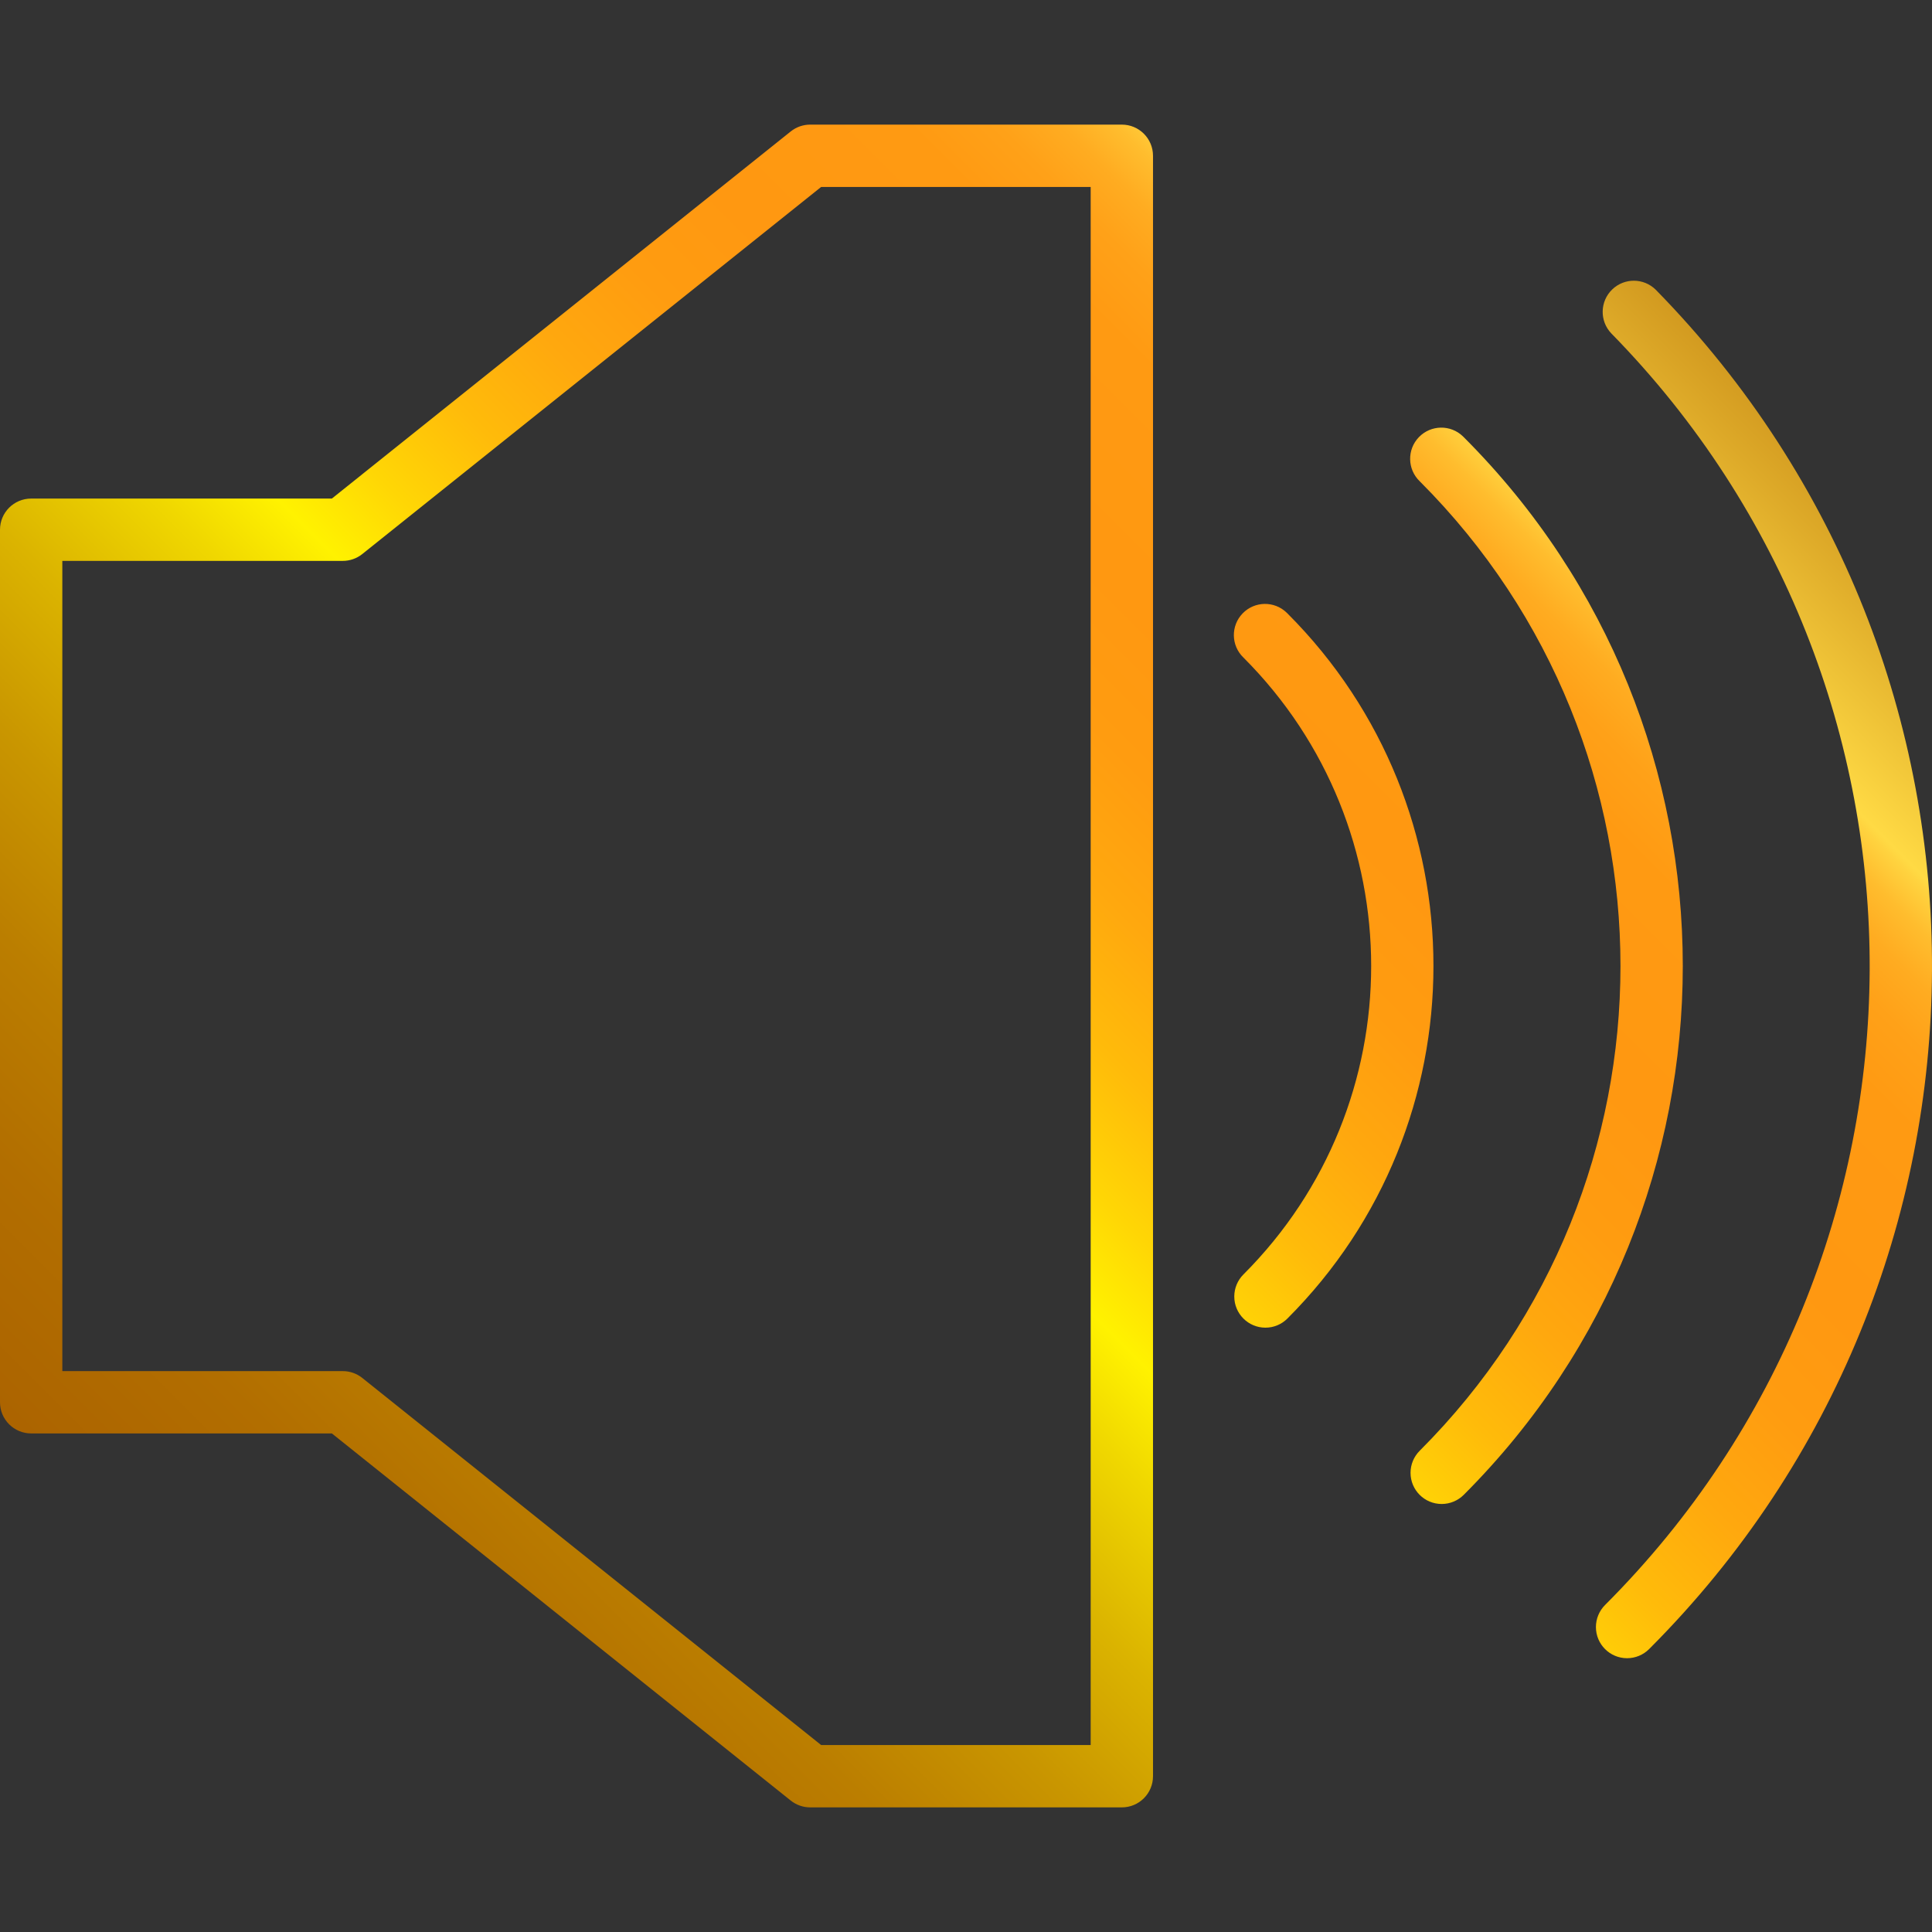 <?xml version="1.0" encoding="iso-8859-1"?>
<!-- Generator: Adobe Illustrator 19.0.0, SVG Export Plug-In . SVG Version: 6.00 Build 0)  -->
<svg version="1.1" id="Capa_1" xmlns="http://www.w3.org/2000/svg" xmlns:xlink="http://www.w3.org/1999/xlink" x="0px" y="0px"
	 viewBox="0 0 495.984 495.984" style="enable-background:new 0 0 495.984 495.984;" xml:space="preserve">
<rect x="0" y="0" width="495.984" height="495.984" fill="#333333" stroke="none"/>
<linearGradient id="SVGID_1_" gradientUnits="userSpaceOnUse" x1="-49.818" y1="571.176" x2="5.156" y2="626.144" gradientTransform="matrix(8 0 0 -8 399 5012.926)">
	<stop  offset="0" style="stop-color:#AA6100"/>
	<stop  offset="0.093" style="stop-color:#AC6400"/>
	<stop  offset="0.165" style="stop-color:#B26E00"/>
	<stop  offset="0.231" style="stop-color:#BB7E00"/>
	<stop  offset="0.292" style="stop-color:#C99600"/>
	<stop  offset="0.35" style="stop-color:#DBB400"/>
	<stop  offset="0.405" style="stop-color:#F0D800"/>
	<stop  offset="0.439" style="stop-color:#FFF200"/>
	<stop  offset="0.474" style="stop-color:#FFD705"/>
	<stop  offset="0.519" style="stop-color:#FFBB0A"/>
	<stop  offset="0.565" style="stop-color:#FFA80E"/>
	<stop  offset="0.611" style="stop-color:#FF9C10"/>
	<stop  offset="0.658" style="stop-color:#FF9811"/>
	<stop  offset="0.732" style="stop-color:#FF9A12"/>
	<stop  offset="0.758" style="stop-color:#FFA118"/>
	<stop  offset="0.777" style="stop-color:#FFAC21"/>
	<stop  offset="0.793" style="stop-color:#FFBD2E"/>
	<stop  offset="0.806" style="stop-color:#FFD33F"/>
	<stop  offset="0.809" style="stop-color:#FFDA44"/>
	<stop  offset="0.879" style="stop-color:#DDA928"/>
	<stop  offset="0.96" style="stop-color:#B8750B"/>
	<stop  offset="1" style="stop-color:#AA6100"/>
</linearGradient>
<path style="fill:url(#SVGID_1_);" d="M288,463.992h-80c-1.817,0.001-3.581-0.617-5-1.752L85.192,367.992H8c-4.418,0-8-3.582-8-8
	v-224c0-4.418,3.582-8,8-8h77.192L203,33.744c1.419-1.135,3.183-1.753,5-1.752h80c4.418,0,8,3.582,8,8v416
	C296,460.41,292.418,463.992,288,463.992z M210.808,447.992H280v-400h-69.192L93,142.24c-1.419,1.135-3.183,1.753-5,1.752H16v208h72
	c1.817-0.001,3.581,0.617,5,1.752L210.808,447.992z"/>
<linearGradient id="SVGID_2_" gradientUnits="userSpaceOnUse" x1="-41.772" y1="563.124" x2="13.198" y2="618.098" gradientTransform="matrix(8 0 0 -8 399 5012.926)">
	<stop  offset="0" style="stop-color:#AA6100"/>
	<stop  offset="0.093" style="stop-color:#AC6400"/>
	<stop  offset="0.165" style="stop-color:#B26E00"/>
	<stop  offset="0.231" style="stop-color:#BB7E00"/>
	<stop  offset="0.292" style="stop-color:#C99600"/>
	<stop  offset="0.35" style="stop-color:#DBB400"/>
	<stop  offset="0.405" style="stop-color:#F0D800"/>
	<stop  offset="0.439" style="stop-color:#FFF200"/>
	<stop  offset="0.474" style="stop-color:#FFD705"/>
	<stop  offset="0.519" style="stop-color:#FFBB0A"/>
	<stop  offset="0.565" style="stop-color:#FFA80E"/>
	<stop  offset="0.611" style="stop-color:#FF9C10"/>
	<stop  offset="0.658" style="stop-color:#FF9811"/>
	<stop  offset="0.732" style="stop-color:#FF9A12"/>
	<stop  offset="0.758" style="stop-color:#FFA118"/>
	<stop  offset="0.777" style="stop-color:#FFAC21"/>
	<stop  offset="0.793" style="stop-color:#FFBD2E"/>
	<stop  offset="0.806" style="stop-color:#FFD33F"/>
	<stop  offset="0.809" style="stop-color:#FFDA44"/>
	<stop  offset="0.879" style="stop-color:#DDA928"/>
	<stop  offset="0.96" style="stop-color:#B8750B"/>
	<stop  offset="1" style="stop-color:#AA6100"/>
</linearGradient>
<path style="fill:url(#SVGID_2_);" d="M324.848,340.84c-4.418-0.01-7.992-3.599-7.982-8.018c0.005-2.111,0.844-4.135,2.334-5.63
	c43.741-43.736,43.745-114.651,0.008-158.392c-0.003-0.003-0.005-0.005-0.008-0.008c-3.178-3.07-3.266-8.134-0.196-11.312
	c3.07-3.178,8.134-3.266,11.312-0.196c0.067,0.064,0.132,0.13,0.196,0.196c49.98,49.986,49.98,131.022,0,181.008
	C329.015,339.998,326.975,340.846,324.848,340.84L324.848,340.84z"/>
<linearGradient id="SVGID_3_" gradientUnits="userSpaceOnUse" x1="-38.944" y1="560.293" x2="16.028" y2="615.27" gradientTransform="matrix(8 0 0 -8 399 5012.926)">
	<stop  offset="0" style="stop-color:#AA6100"/>
	<stop  offset="0.093" style="stop-color:#AC6400"/>
	<stop  offset="0.165" style="stop-color:#B26E00"/>
	<stop  offset="0.231" style="stop-color:#BB7E00"/>
	<stop  offset="0.292" style="stop-color:#C99600"/>
	<stop  offset="0.35" style="stop-color:#DBB400"/>
	<stop  offset="0.405" style="stop-color:#F0D800"/>
	<stop  offset="0.439" style="stop-color:#FFF200"/>
	<stop  offset="0.474" style="stop-color:#FFD705"/>
	<stop  offset="0.519" style="stop-color:#FFBB0A"/>
	<stop  offset="0.565" style="stop-color:#FFA80E"/>
	<stop  offset="0.611" style="stop-color:#FF9C10"/>
	<stop  offset="0.658" style="stop-color:#FF9811"/>
	<stop  offset="0.732" style="stop-color:#FF9A12"/>
	<stop  offset="0.758" style="stop-color:#FFA118"/>
	<stop  offset="0.777" style="stop-color:#FFAC21"/>
	<stop  offset="0.793" style="stop-color:#FFBD2E"/>
	<stop  offset="0.806" style="stop-color:#FFD33F"/>
	<stop  offset="0.809" style="stop-color:#FFDA44"/>
	<stop  offset="0.879" style="stop-color:#DDA928"/>
	<stop  offset="0.96" style="stop-color:#B8750B"/>
	<stop  offset="1" style="stop-color:#AA6100"/>
</linearGradient>
<path style="fill:url(#SVGID_3_);" d="M370.112,386.104c-4.418-0.001-7.999-3.583-7.998-8.002c0-2.121,0.843-4.154,2.342-5.654
	c68.735-68.729,68.74-180.166,0.01-248.902c-0.003-0.003-0.007-0.007-0.01-0.01c-3.178-3.07-3.266-8.134-0.196-11.312
	c3.07-3.178,8.134-3.266,11.312-0.196c0.067,0.064,0.132,0.13,0.196,0.196c74.983,74.979,74.986,196.546,0.007,271.529
	c-0.002,0.002-0.005,0.005-0.007,0.007C374.268,385.26,372.234,386.103,370.112,386.104z"/>
<linearGradient id="SVGID_4_" gradientUnits="userSpaceOnUse" x1="-35.852" y1="557.204" x2="19.119" y2="612.18" gradientTransform="matrix(8 0 0 -8 399 5012.926)">
	<stop  offset="0" style="stop-color:#AA6100"/>
	<stop  offset="0.093" style="stop-color:#AC6400"/>
	<stop  offset="0.165" style="stop-color:#B26E00"/>
	<stop  offset="0.231" style="stop-color:#BB7E00"/>
	<stop  offset="0.292" style="stop-color:#C99600"/>
	<stop  offset="0.35" style="stop-color:#DBB400"/>
	<stop  offset="0.405" style="stop-color:#F0D800"/>
	<stop  offset="0.439" style="stop-color:#FFF200"/>
	<stop  offset="0.474" style="stop-color:#FFD705"/>
	<stop  offset="0.519" style="stop-color:#FFBB0A"/>
	<stop  offset="0.565" style="stop-color:#FFA80E"/>
	<stop  offset="0.611" style="stop-color:#FF9C10"/>
	<stop  offset="0.658" style="stop-color:#FF9811"/>
	<stop  offset="0.732" style="stop-color:#FF9A12"/>
	<stop  offset="0.758" style="stop-color:#FFA118"/>
	<stop  offset="0.777" style="stop-color:#FFAC21"/>
	<stop  offset="0.793" style="stop-color:#FFBD2E"/>
	<stop  offset="0.806" style="stop-color:#FFD33F"/>
	<stop  offset="0.809" style="stop-color:#FFDA44"/>
	<stop  offset="0.879" style="stop-color:#DDA928"/>
	<stop  offset="0.96" style="stop-color:#B8750B"/>
	<stop  offset="1" style="stop-color:#AA6100"/>
</linearGradient>
<path style="fill:url(#SVGID_4_);" d="M417.704,425.696c-4.418-0.001-7.999-3.583-7.998-8.002c0-2.121,0.843-4.154,2.342-5.654
	c89.957-89.971,90.671-235.607,1.6-326.456c-3.048-3.199-2.925-8.263,0.273-11.31c3.134-2.987,8.076-2.938,11.151,0.11
	c95.212,97.114,94.448,252.792-1.712,348.968C421.86,424.852,419.826,425.695,417.704,425.696L417.704,425.696z"/>
<g>
</g>
<g>
</g>
<g>
</g>
<g>
</g>
<g>
</g>
<g>
</g>
<g>
</g>
<g>
</g>
<g>
</g>
<g>
</g>
<g>
</g>
<g>
</g>
<g>
</g>
<g>
</g>
<g>
</g>
</svg>

